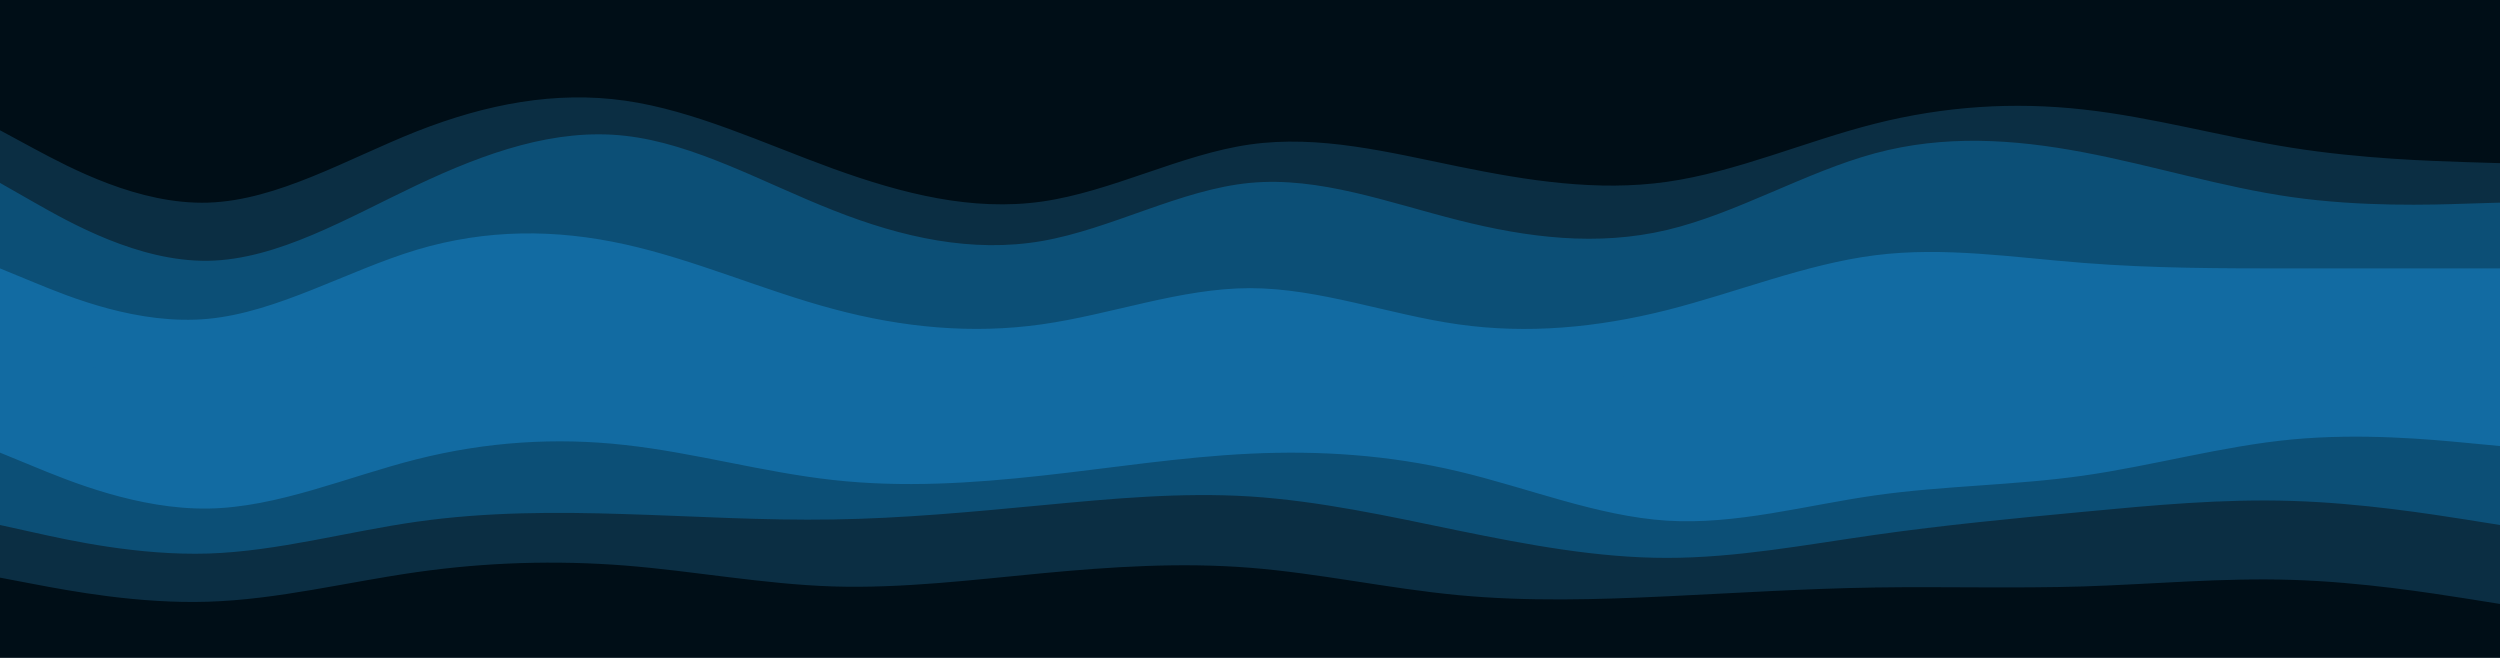 
<svg id="visual" viewBox="0 0 1900 500" width="1900" height="500" xmlns="http://www.w3.org/2000/svg" xmlns:xlink="http://www.w3.org/1999/xlink" version="1.1"><path d="M0 101L26.3 115.2C52.7 129.3 105.3 157.7 158.2 156C211 154.3 264 122.7 316.8 101.8C369.7 81 422.3 71 475 78.5C527.7 86 580.3 111 633.2 130.2C686 149.3 739 162.7 791.8 155.2C844.7 147.7 897.3 119.3 950 111.8C1002.7 104.3 1055.3 117.7 1108.2 128.5C1161 139.3 1214 147.7 1266.8 140.2C1319.7 132.7 1372.3 109.3 1425 96C1477.7 82.7 1530.3 79.3 1583.2 85.2C1636 91 1689 106 1741.8 114.3C1794.7 122.7 1847.3 124.3 1873.7 125.2L1900 126L1900 0L1873.7 0C1847.3 0 1794.7 0 1741.8 0C1689 0 1636 0 1583.2 0C1530.3 0 1477.7 0 1425 0C1372.3 0 1319.7 0 1266.8 0C1214 0 1161 0 1108.2 0C1055.3 0 1002.7 0 950 0C897.3 0 844.7 0 791.8 0C739 0 686 0 633.2 0C580.3 0 527.7 0 475 0C422.3 0 369.7 0 316.8 0C264 0 211 0 158.2 0C105.3 0 52.7 0 26.3 0L0 0Z" fill="#000e17"></path><path d="M0 141L26.3 156C52.7 171 105.3 201 158.2 200.2C211 199.3 264 167.7 316.8 142.7C369.7 117.7 422.3 99.3 475 105.2C527.7 111 580.3 141 633.2 161.8C686 182.7 739 194.3 791.8 185.2C844.7 176 897.3 146 950 141C1002.7 136 1055.3 156 1108.2 169.3C1161 182.7 1214 189.3 1266.8 176.8C1319.7 164.3 1372.3 132.7 1425 118.5C1477.7 104.3 1530.3 107.7 1583.2 117.7C1636 127.7 1689 144.3 1741.8 151.8C1794.7 159.3 1847.3 157.7 1873.7 156.8L1900 156L1900 124L1873.7 123.2C1847.3 122.3 1794.7 120.7 1741.8 112.3C1689 104 1636 89 1583.2 83.2C1530.3 77.3 1477.7 80.7 1425 94C1372.3 107.3 1319.7 130.7 1266.8 138.2C1214 145.7 1161 137.3 1108.2 126.5C1055.3 115.7 1002.7 102.3 950 109.8C897.3 117.3 844.7 145.7 791.8 153.2C739 160.7 686 147.3 633.2 128.2C580.3 109 527.7 84 475 76.5C422.3 69 369.7 79 316.8 99.8C264 120.7 211 152.3 158.2 154C105.3 155.7 52.7 127.3 26.3 113.2L0 99Z" fill="#0b2e43"></path><path d="M0 206L26.3 216.8C52.7 227.7 105.3 249.3 158.2 244.3C211 239.3 264 207.7 316.8 191.8C369.7 176 422.3 176 475 187.7C527.7 199.3 580.3 222.7 633.2 236.8C686 251 739 256 791.8 248.5C844.7 241 897.3 221 950 221C1002.7 221 1055.3 241 1108.2 248.5C1161 256 1214 251 1266.8 237.7C1319.7 224.3 1372.3 202.7 1425 196C1477.7 189.3 1530.3 197.7 1583.2 201.8C1636 206 1689 206 1741.8 206C1794.7 206 1847.3 206 1873.7 206L1900 206L1900 154L1873.7 154.8C1847.3 155.7 1794.7 157.3 1741.8 149.8C1689 142.3 1636 125.7 1583.2 115.7C1530.3 105.7 1477.7 102.3 1425 116.5C1372.3 130.7 1319.7 162.3 1266.8 174.8C1214 187.3 1161 180.7 1108.2 167.3C1055.3 154 1002.7 134 950 139C897.3 144 844.7 174 791.8 183.2C739 192.3 686 180.7 633.2 159.8C580.3 139 527.7 109 475 103.2C422.3 97.3 369.7 115.7 316.8 140.7C264 165.7 211 197.3 158.2 198.2C105.3 199 52.7 169 26.3 154L0 139Z" fill="#0c4f76"></path><path d="M0 256L26.3 266C52.7 276 105.3 296 158.2 290.2C211 284.3 264 252.7 316.8 236C369.7 219.3 422.3 217.7 475 229.3C527.7 241 580.3 266 633.2 281.8C686 297.7 739 304.3 791.8 292.7C844.7 281 897.3 251 950 249.3C1002.7 247.7 1055.3 274.3 1108.2 286C1161 297.7 1214 294.3 1266.8 281C1319.7 267.7 1372.3 244.3 1425 232.7C1477.7 221 1530.3 221 1583.2 222.7C1636 224.3 1689 227.7 1741.8 231C1794.7 234.3 1847.3 237.7 1873.7 239.3L1900 241L1900 204L1873.7 204C1847.3 204 1794.7 204 1741.8 204C1689 204 1636 204 1583.2 199.8C1530.3 195.7 1477.7 187.3 1425 194C1372.3 200.7 1319.7 222.3 1266.8 235.7C1214 249 1161 254 1108.2 246.5C1055.3 239 1002.7 219 950 219C897.3 219 844.7 239 791.8 246.5C739 254 686 249 633.2 234.8C580.3 220.7 527.7 197.3 475 185.7C422.3 174 369.7 174 316.8 189.8C264 205.7 211 237.3 158.2 242.3C105.3 247.3 52.7 225.7 26.3 214.8L0 204Z" fill="#126ba2"></path><path d="M0 346L26.3 356.8C52.7 367.7 105.3 389.3 158.2 388.5C211 387.7 264 364.3 316.8 351C369.7 337.7 422.3 334.3 475 340.2C527.7 346 580.3 361 633.2 366.8C686 372.7 739 369.3 791.8 363.5C844.7 357.7 897.3 349.3 950 346.8C1002.7 344.3 1055.3 347.7 1108.2 360.2C1161 372.7 1214 394.3 1266.8 397.7C1319.7 401 1372.3 386 1425 378.5C1477.7 371 1530.3 371 1583.2 363.5C1636 356 1689 341 1741.8 336C1794.7 331 1847.3 336 1873.7 338.5L1900 341L1900 239L1873.7 237.3C1847.3 235.7 1794.7 232.3 1741.8 229C1689 225.7 1636 222.3 1583.2 220.7C1530.3 219 1477.7 219 1425 230.7C1372.3 242.3 1319.7 265.7 1266.8 279C1214 292.3 1161 295.7 1108.2 284C1055.3 272.3 1002.7 245.7 950 247.3C897.3 249 844.7 279 791.8 290.7C739 302.3 686 295.7 633.2 279.8C580.3 264 527.7 239 475 227.3C422.3 215.7 369.7 217.3 316.8 234C264 250.7 211 282.3 158.2 288.2C105.3 294 52.7 274 26.3 264L0 254Z" fill="#126ba2"></path><path d="M0 401L26.3 406.8C52.7 412.7 105.3 424.3 158.2 422.7C211 421 264 406 316.8 398.5C369.7 391 422.3 391 475 392.7C527.7 394.3 580.3 397.7 633.2 396.8C686 396 739 391 791.8 386C844.7 381 897.3 376 950 379.3C1002.7 382.7 1055.3 394.3 1108.2 405.2C1161 416 1214 426 1266.8 426C1319.7 426 1372.3 416 1425 408.5C1477.7 401 1530.3 396 1583.2 391C1636 386 1689 381 1741.8 382.7C1794.7 384.3 1847.3 392.7 1873.7 396.8L1900 401L1900 339L1873.7 336.5C1847.3 334 1794.7 329 1741.8 334C1689 339 1636 354 1583.2 361.5C1530.3 369 1477.7 369 1425 376.5C1372.3 384 1319.7 399 1266.8 395.7C1214 392.3 1161 370.7 1108.2 358.2C1055.3 345.7 1002.7 342.3 950 344.8C897.3 347.3 844.7 355.7 791.8 361.5C739 367.3 686 370.7 633.2 364.8C580.3 359 527.7 344 475 338.2C422.3 332.3 369.7 335.7 316.8 349C264 362.3 211 385.7 158.2 386.5C105.3 387.3 52.7 365.7 26.3 354.8L0 344Z" fill="#0c4f76"></path><path d="M0 441L26.3 446C52.7 451 105.3 461 158.2 459.3C211 457.7 264 444.3 316.8 436.8C369.7 429.3 422.3 427.7 475 431.8C527.7 436 580.3 446 633.2 447.7C686 449.3 739 442.7 791.8 437.7C844.7 432.7 897.3 429.3 950 433.5C1002.7 437.7 1055.3 449.3 1108.2 454.3C1161 459.3 1214 457.7 1266.8 455.2C1319.7 452.7 1372.3 449.3 1425 448.5C1477.7 447.7 1530.3 449.3 1583.2 447.7C1636 446 1689 441 1741.8 442.7C1794.7 444.3 1847.3 452.7 1873.7 456.8L1900 461L1900 399L1873.7 394.8C1847.3 390.7 1794.7 382.3 1741.8 380.7C1689 379 1636 384 1583.2 389C1530.3 394 1477.7 399 1425 406.5C1372.3 414 1319.7 424 1266.8 424C1214 424 1161 414 1108.2 403.2C1055.3 392.3 1002.7 380.7 950 377.3C897.3 374 844.7 379 791.8 384C739 389 686 394 633.2 394.8C580.3 395.7 527.7 392.3 475 390.7C422.3 389 369.7 389 316.8 396.5C264 404 211 419 158.2 420.7C105.3 422.3 52.7 410.7 26.3 404.8L0 399Z" fill="#0b2e43"></path><path d="M0 501L26.3 501C52.7 501 105.3 501 158.2 501C211 501 264 501 316.8 501C369.7 501 422.3 501 475 501C527.7 501 580.3 501 633.2 501C686 501 739 501 791.8 501C844.7 501 897.3 501 950 501C1002.7 501 1055.3 501 1108.2 501C1161 501 1214 501 1266.8 501C1319.7 501 1372.3 501 1425 501C1477.7 501 1530.3 501 1583.2 501C1636 501 1689 501 1741.8 501C1794.7 501 1847.3 501 1873.7 501L1900 501L1900 459L1873.7 454.8C1847.3 450.7 1794.7 442.3 1741.8 440.7C1689 439 1636 444 1583.2 445.7C1530.3 447.3 1477.7 445.7 1425 446.5C1372.3 447.3 1319.7 450.7 1266.8 453.2C1214 455.7 1161 457.3 1108.2 452.3C1055.3 447.3 1002.7 435.7 950 431.5C897.3 427.3 844.7 430.7 791.8 435.7C739 440.7 686 447.3 633.2 445.7C580.3 444 527.7 434 475 429.8C422.3 425.7 369.7 427.3 316.8 434.8C264 442.3 211 455.7 158.2 457.3C105.3 459 52.7 449 26.3 444L0 439Z" fill="#000e17"></path></svg>